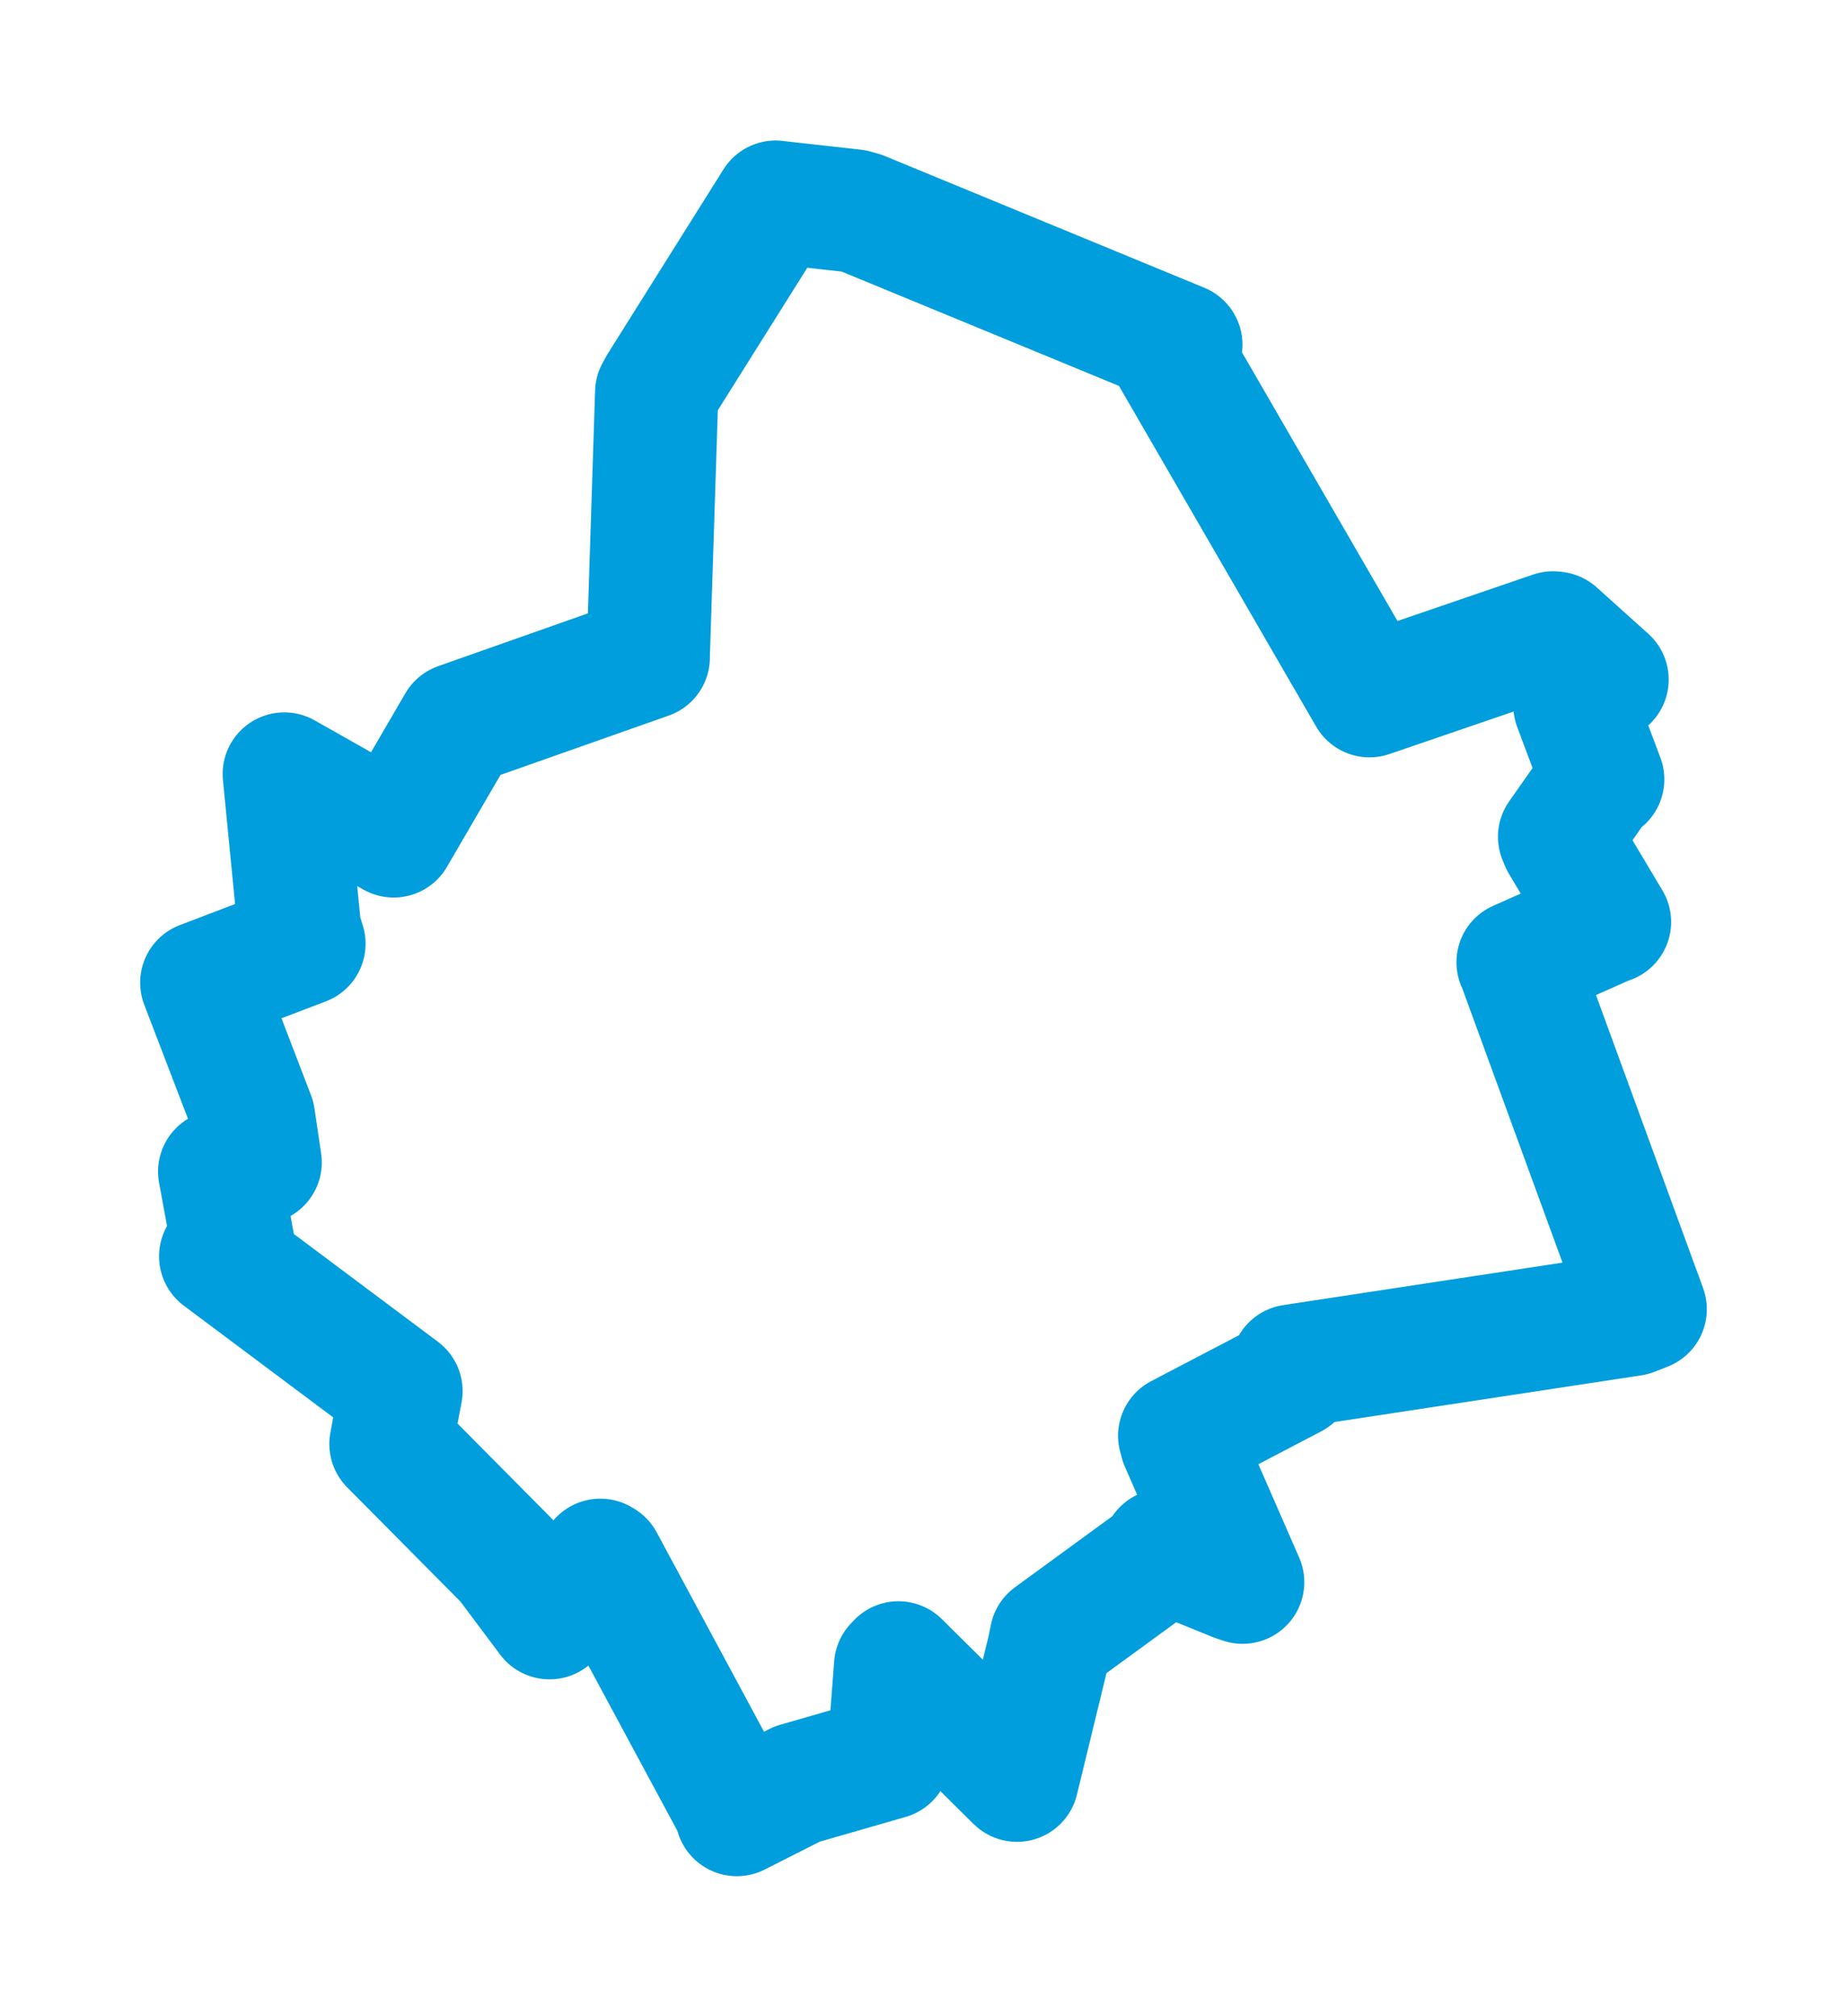 <svg viewBox="0 0 73.699 80.463" width="73.699" height="80.463" xmlns="http://www.w3.org/2000/svg">
  <title>Ivanovice na Hané, okres Vyškov, Jihomoravský kraj, Jihovýchod, Česko</title>
  <desc>Geojson of Ivanovice na Hané, okres Vyškov, Jihomoravský kraj, Jihovýchod, Česko</desc>
  <polygon points="8.053,39.215 10.113,44.587 10.38,46.385 8.767,46.754 9.323,49.778 8.807,50.133 15.999,55.512 15.722,56.966 15.601,57.623 20.239,62.301 21.927,64.556 23.956,62.265 24.036,62.313 29.384,72.247 29.402,72.411 31.807,71.193 35.457,70.142 35.738,66.479 35.85,66.359 40.536,70.999 40.58,71.04 41.848,65.826 41.949,65.329 46.462,62.035 46.429,61.874 49.3,63.043 49.584,63.138 47.135,57.534 47.073,57.296 51.578,54.94 51.568,54.514 65.117,52.453 65.646,52.246 60.6,38.439 60.575,38.397 63.985,36.882 64.221,36.791 62.328,33.621 62.232,33.391 63.716,31.277 63.95,31.102 62.845,28.155 64.124,27.119 62.067,25.269 61.967,25.257 54.654,27.76 54.645,27.762 46.819,14.239 47.117,13.757 34.361,8.497 34.068,8.417 30.967,8.071 30.951,8.067 26.344,15.407 26.204,15.663 25.867,26.117 25.866,26.236 18.3,28.904 15.708,33.357 12.173,31.356 11.344,30.888 11.954,37.116 12.127,37.661 8.053,39.215" stroke="#009edd" stroke-width="4.92px" fill="none" stroke-linejoin="round" vector-effect="non-scaling-stroke"></polygon>
</svg>